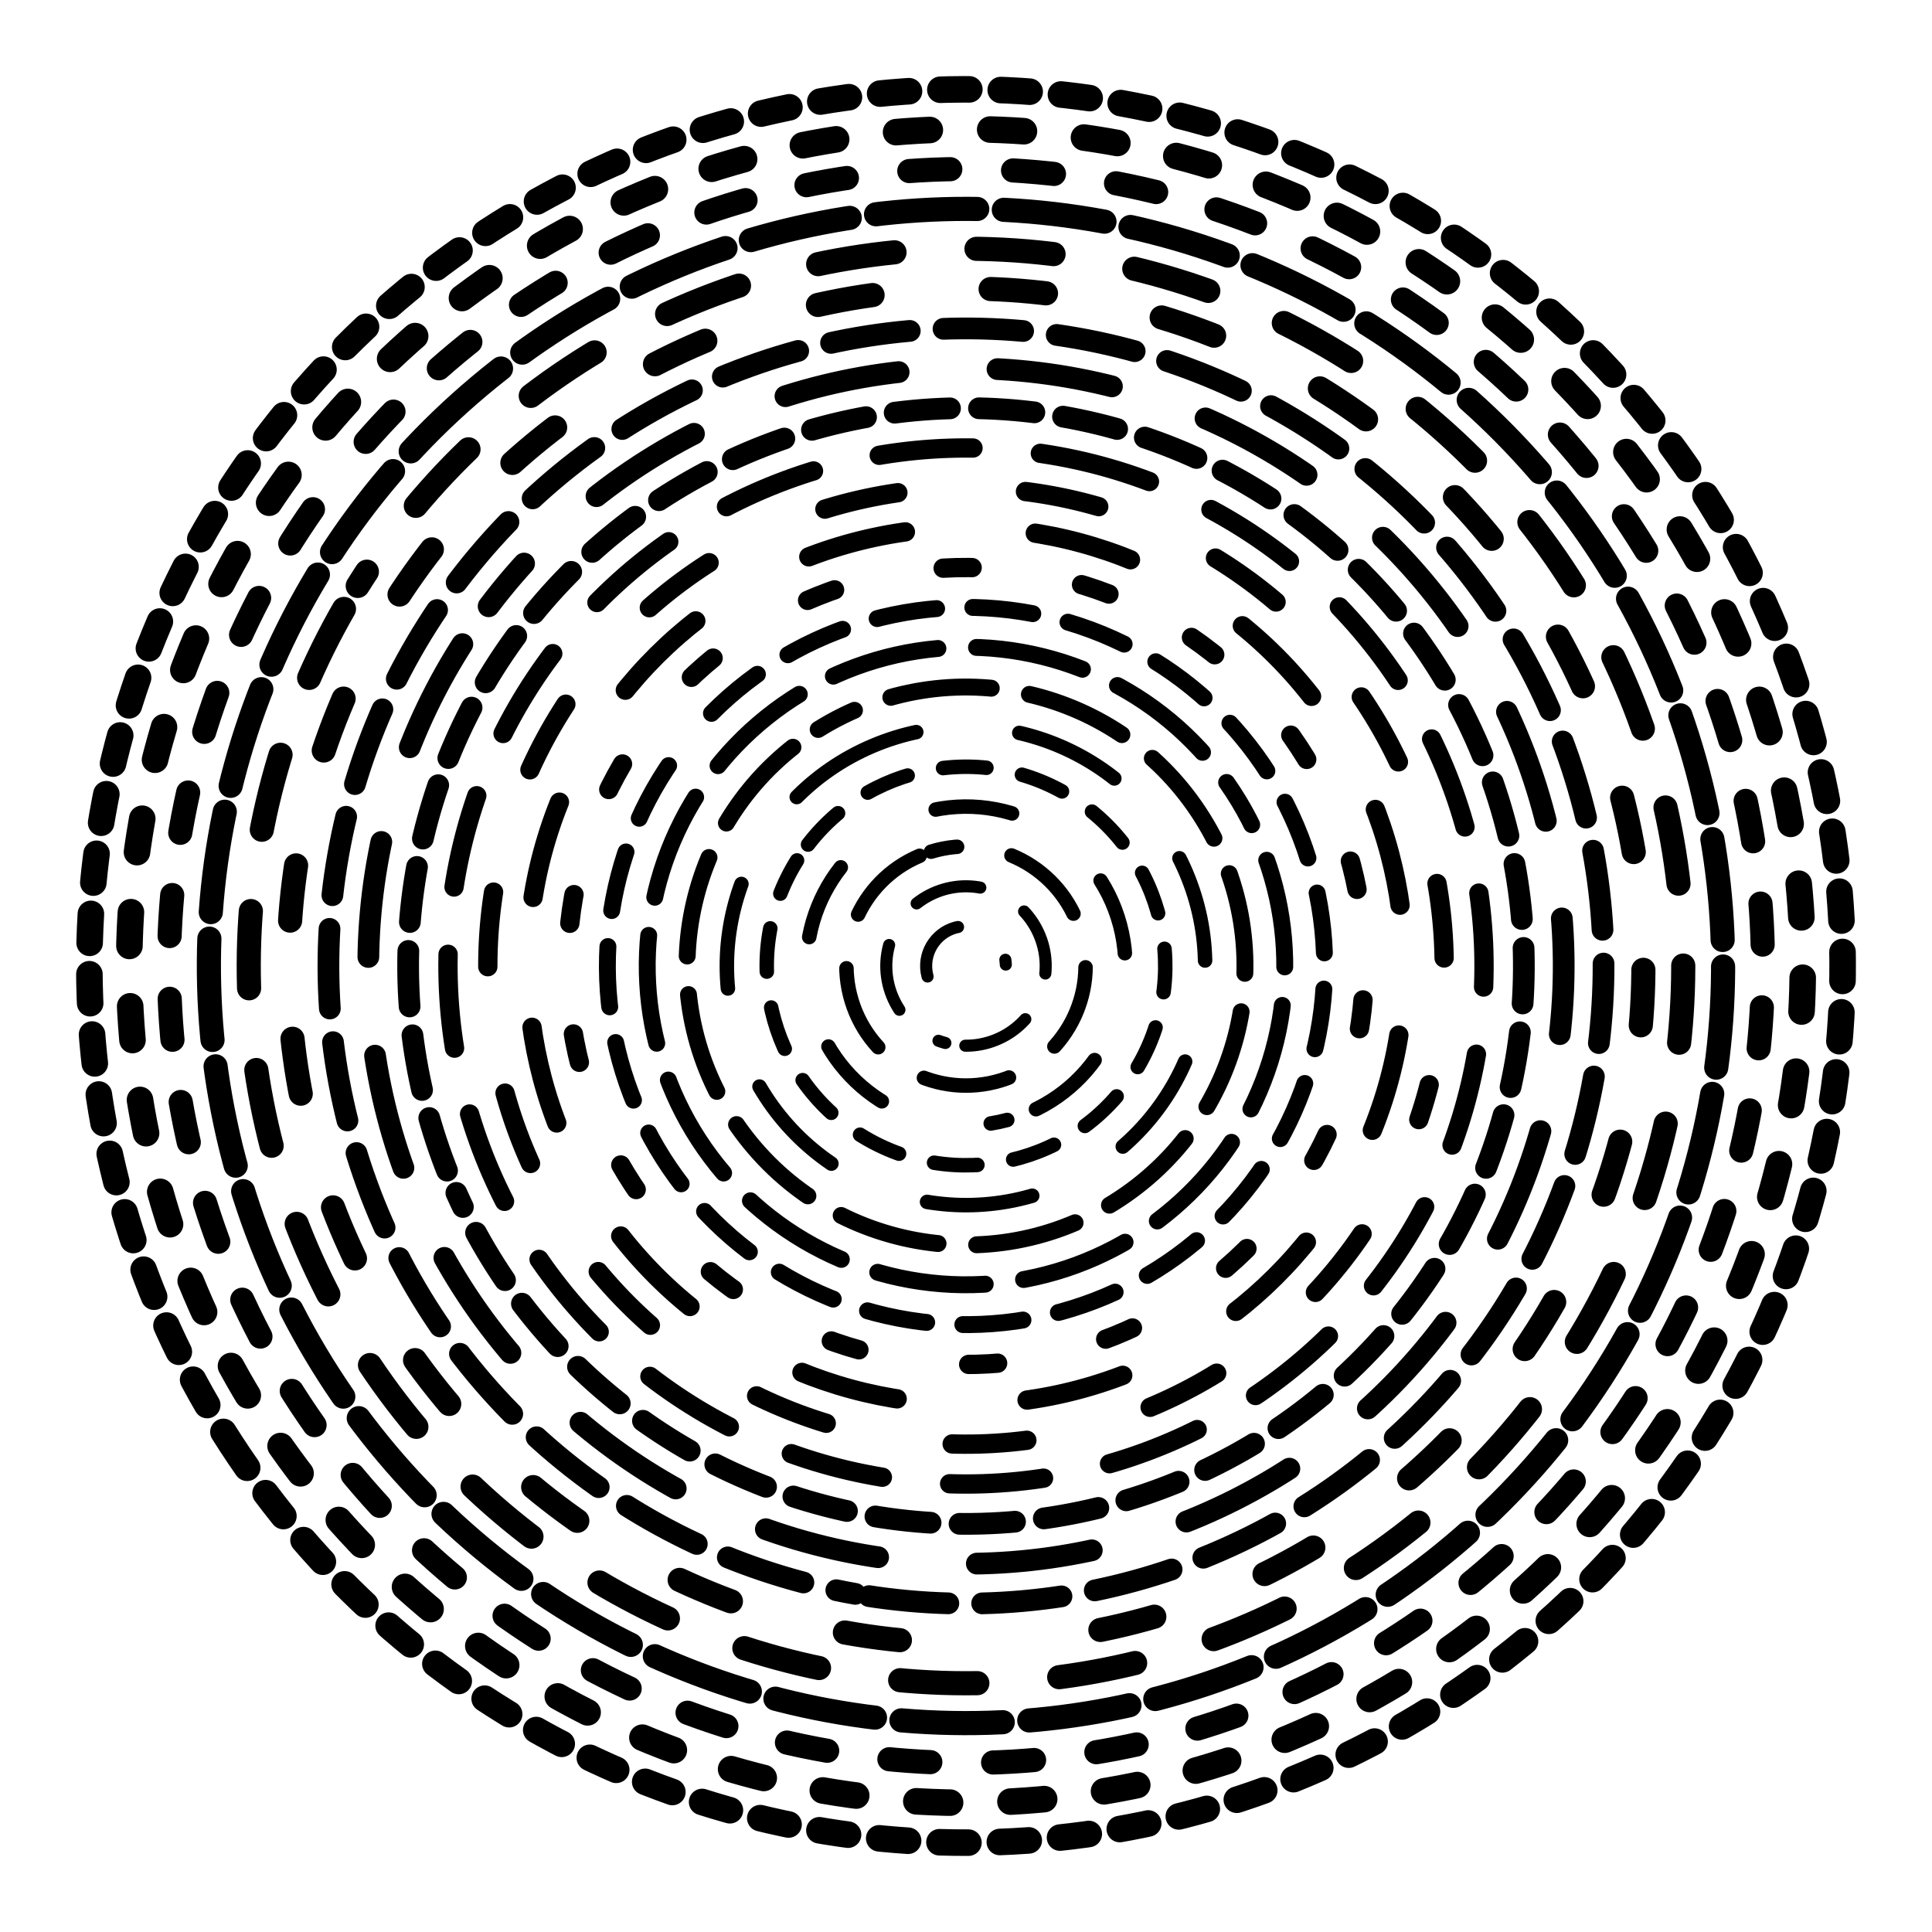 <svg xmlns="http://www.w3.org/2000/svg" version="1.1" xmlns:xlink="http://www.w3.org/1999/xlink" xmlns:svgjs="http://svgjs.dev/svgjs" viewBox="0 0 800 800"><defs><linearGradient x1="50%" y1="0%" x2="50%" y2="100%" id="vvvortex-grad"><stop stop-color="hsl(265, 55%, 30%)" stop-opacity="1" offset="0%"></stop><stop stop-color="hsl(265, 55%, 60%)" stop-opacity="1" offset="100%"></stop></linearGradient></defs><g stroke="url(#vvvortex-grad)" fill="none" stroke-linecap="round"><circle r="363" cx="400" cy="400" stroke-width="11" stroke-dasharray="12 13" stroke-dashoffset="25" transform="rotate(146, 400, 400)" opacity="0.05"></circle><circle r="346.5" cx="400" cy="400" stroke-width="11" stroke-dasharray="14 25" stroke-dashoffset="25" transform="rotate(294, 400, 400)" opacity="0.10"></circle><circle r="330" cx="400" cy="400" stroke-width="10" stroke-dasharray="17 26" stroke-dashoffset="25" transform="rotate(218, 400, 400)" opacity="0.14"></circle><circle r="313.5" cx="400" cy="400" stroke-width="10" stroke-dasharray="42 11" stroke-dashoffset="25" transform="rotate(229, 400, 400)" opacity="0.19"></circle><circle r="297" cx="400" cy="400" stroke-width="10" stroke-dasharray="32 34" stroke-dashoffset="25" transform="rotate(212, 400, 400)" opacity="0.23"></circle><circle r="280.5" cx="400" cy="400" stroke-width="10" stroke-dasharray="23 49" stroke-dashoffset="25" transform="rotate(86, 400, 400)" opacity="0.28"></circle><circle r="264" cx="400" cy="400" stroke-width="9" stroke-dasharray="33 14" stroke-dashoffset="25" transform="rotate(100, 400, 400)" opacity="0.32"></circle><circle r="247.5" cx="400" cy="400" stroke-width="9" stroke-dasharray="48 41" stroke-dashoffset="25" transform="rotate(217, 400, 400)" opacity="0.37"></circle><circle r="231" cx="400" cy="400" stroke-width="9" stroke-dasharray="23 12" stroke-dashoffset="25" transform="rotate(156, 400, 400)" opacity="0.41"></circle><circle r="214.5" cx="400" cy="400" stroke-width="8" stroke-dasharray="39 28" stroke-dashoffset="25" transform="rotate(287, 400, 400)" opacity="0.46"></circle><circle r="198" cx="400" cy="400" stroke-width="8" stroke-dasharray="31 53" stroke-dashoffset="25" transform="rotate(17, 400, 400)" opacity="0.50"></circle><circle r="181.5" cx="400" cy="400" stroke-width="8" stroke-dasharray="41 54" stroke-dashoffset="25" transform="rotate(257, 400, 400)" opacity="0.55"></circle><circle r="165" cx="400" cy="400" stroke-width="8" stroke-dasharray="12 46" stroke-dashoffset="25" transform="rotate(293, 400, 400)" opacity="0.59"></circle><circle r="148.5" cx="400" cy="400" stroke-width="7" stroke-dasharray="25 15" stroke-dashoffset="25" transform="rotate(219, 400, 400)" opacity="0.64"></circle><circle r="132" cx="400" cy="400" stroke-width="7" stroke-dasharray="45 16" stroke-dashoffset="25" transform="rotate(325, 400, 400)" opacity="0.68"></circle><circle r="115.5" cx="400" cy="400" stroke-width="7" stroke-dasharray="42 16" stroke-dashoffset="25" transform="rotate(238, 400, 400)" opacity="0.73"></circle><circle r="99" cx="400" cy="400" stroke-width="6" stroke-dasharray="44 43" stroke-dashoffset="25" transform="rotate(247, 400, 400)" opacity="0.77"></circle><circle r="82.5" cx="400" cy="400" stroke-width="6" stroke-dasharray="18 15" stroke-dashoffset="25" transform="rotate(212, 400, 400)" opacity="0.82"></circle><circle r="66" cx="400" cy="400" stroke-width="6" stroke-dasharray="32 47" stroke-dashoffset="25" transform="rotate(75, 400, 400)" opacity="0.86"></circle><circle r="49.5" cx="400" cy="400" stroke-width="6" stroke-dasharray="36 23" stroke-dashoffset="25" transform="rotate(253, 400, 400)" opacity="0.91"></circle><circle r="33" cx="400" cy="400" stroke-width="5" stroke-dasharray="28 21" stroke-dashoffset="25" transform="rotate(105, 400, 400)" opacity="0.95"></circle><circle r="16.5" cx="400" cy="400" stroke-width="5" stroke-dasharray="27 48" stroke-dashoffset="25" transform="rotate(351, 400, 400)" opacity="1.00"></circle></g></svg>